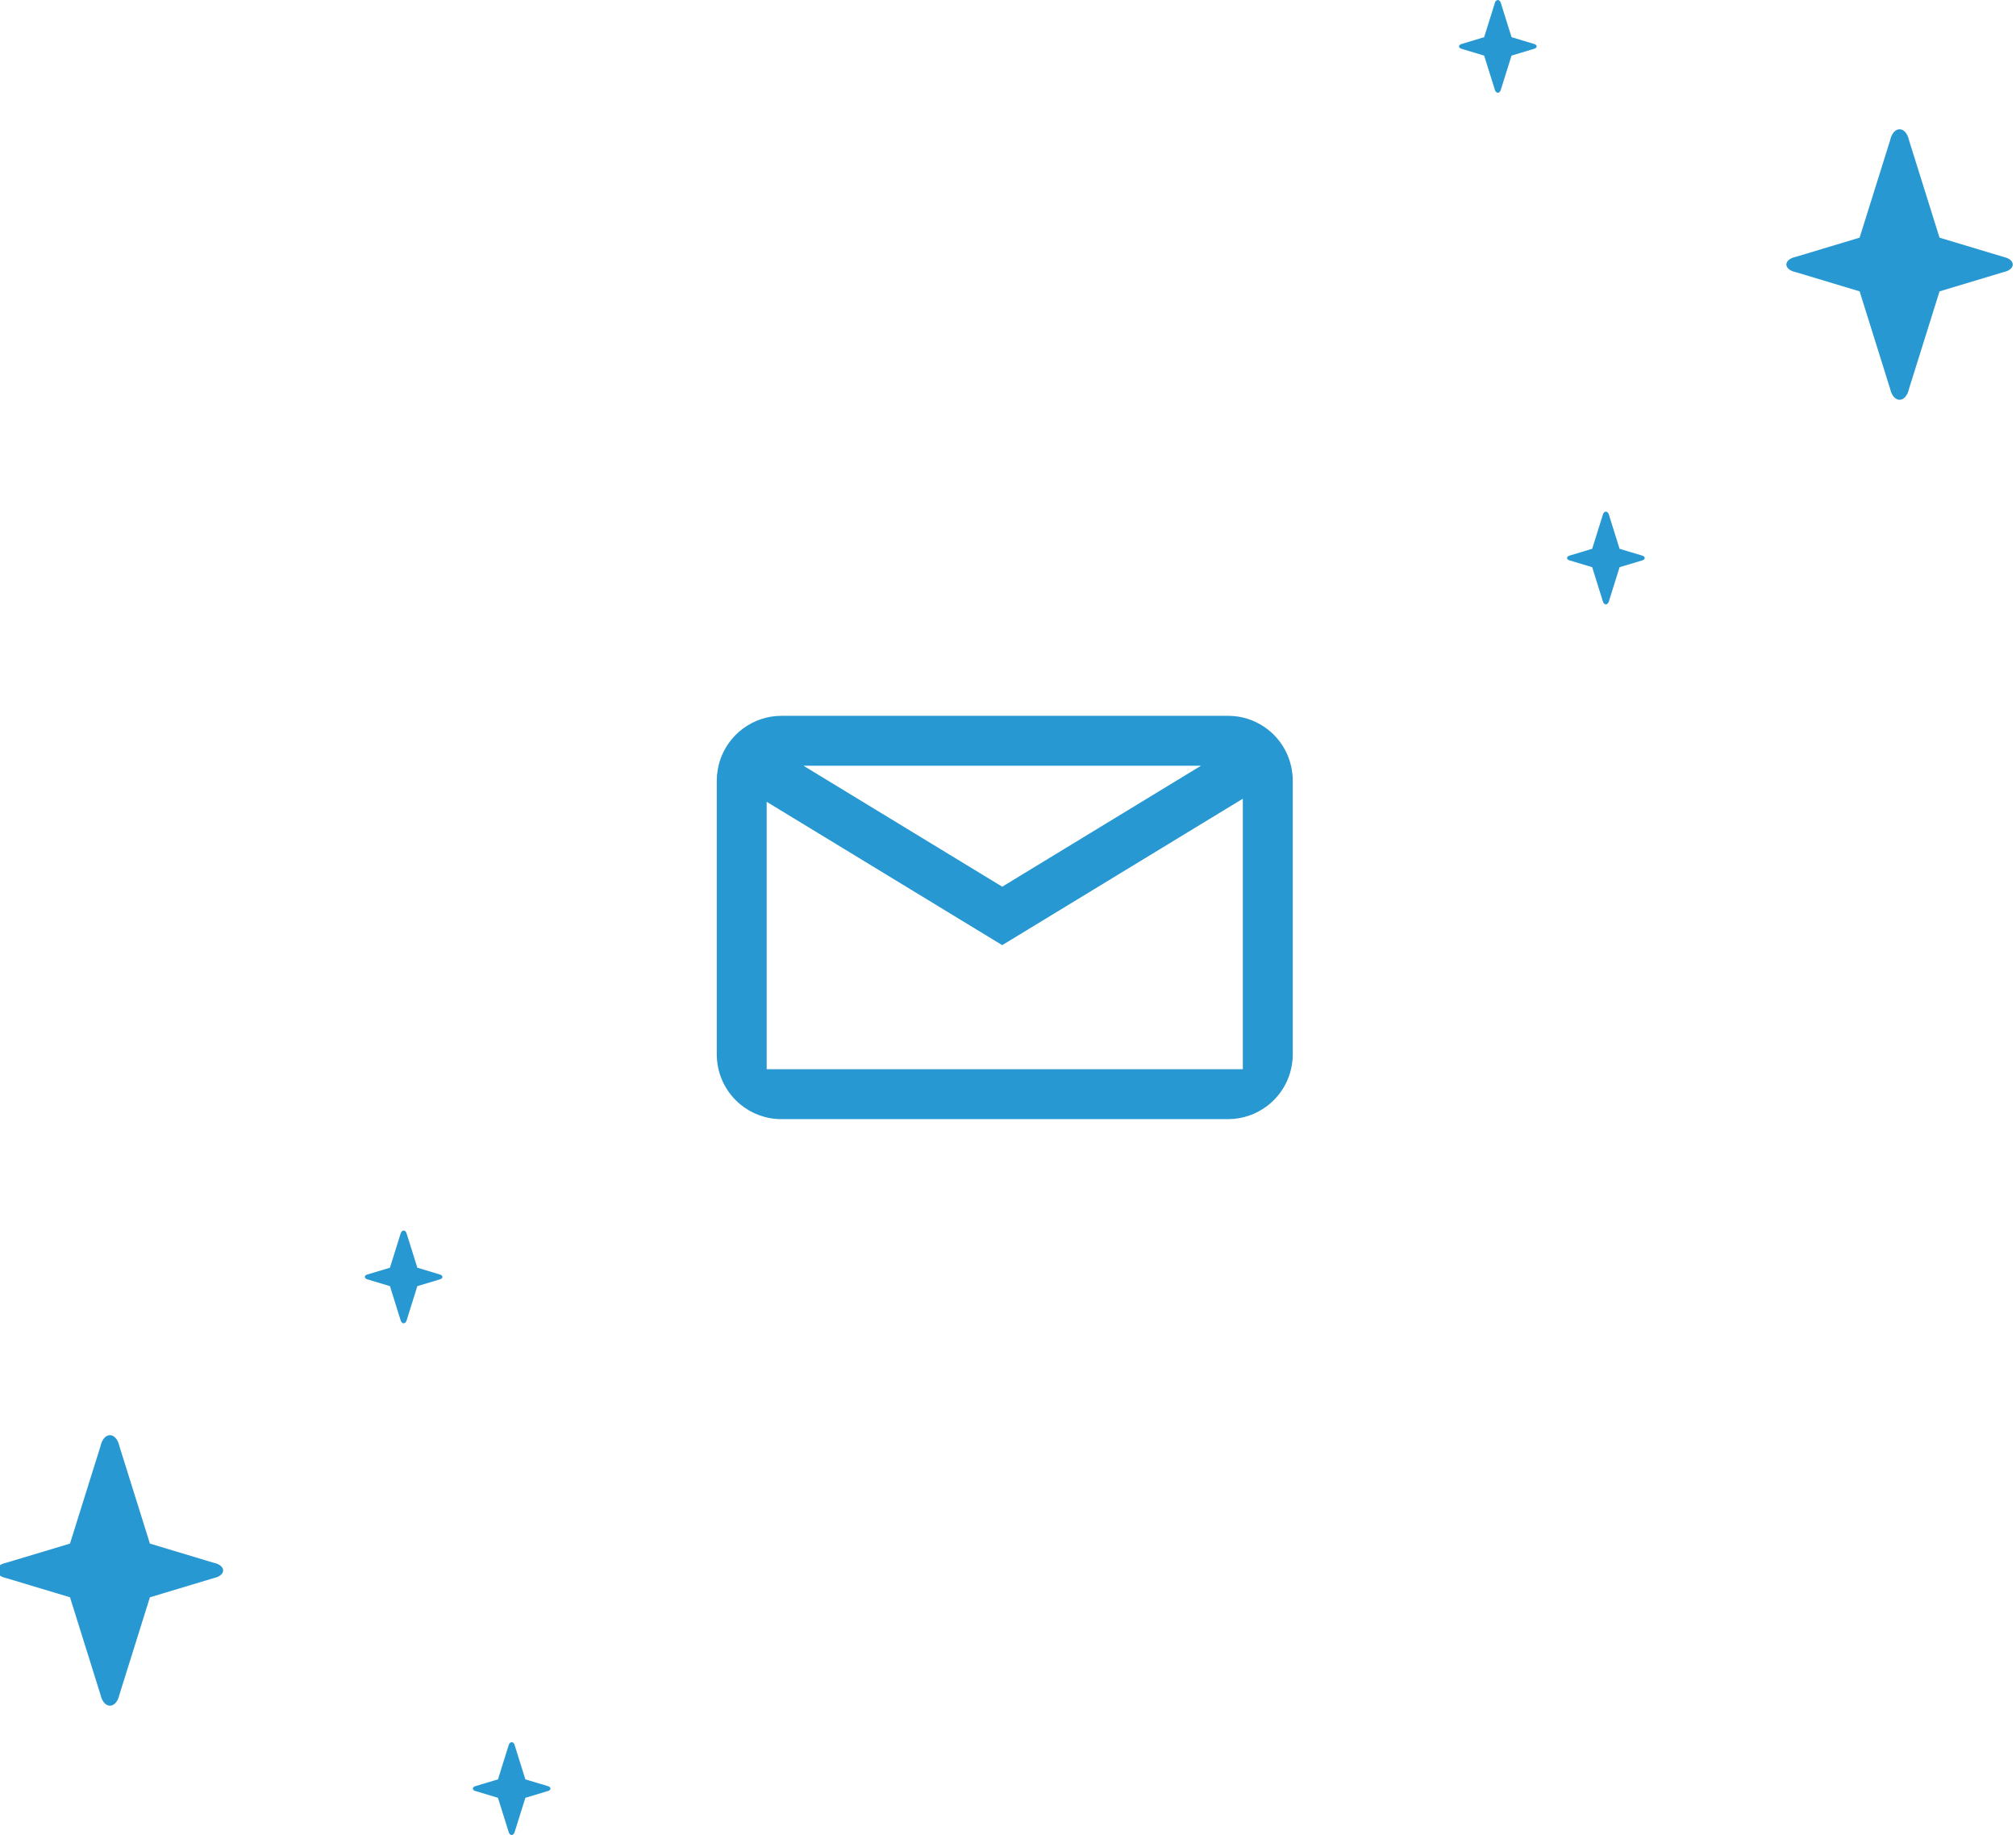 <?xml version="1.0" encoding="utf-8"?>
<!-- Generator: Adobe Illustrator 15.1.0, SVG Export Plug-In . SVG Version: 6.00 Build 0)  -->
<!DOCTYPE svg PUBLIC "-//W3C//DTD SVG 1.1//EN" "http://www.w3.org/Graphics/SVG/1.1/DTD/svg11.dtd">
<svg version="1.1" id="Layer_1" xmlns="http://www.w3.org/2000/svg" xmlns:xlink="http://www.w3.org/1999/xlink" x="0px" y="0px"
	 width="311px" height="283px" viewBox="0 0 311 283" enable-background="new 0 0 311 283" xml:space="preserve">
<path fill="#2798D1" d="M309.605,39.786c-0.162-0.069-0.347-0.123-0.539-0.166l-9.864-2.964l-4.701-15.011
	c-0.048-0.23-0.114-0.448-0.201-0.644c-0.28-0.644-0.739-1.067-1.26-1.064c-0.521-0.002-0.979,0.421-1.261,1.064
	c-0.084,0.198-0.15,0.413-0.2,0.646l-4.703,15.006l-9.866,2.968c-0.193,0.038-0.376,0.094-0.535,0.16
	c-0.541,0.226-0.893,0.596-0.896,1.013c0,0.418,0.354,0.788,0.892,1.012c0.163,0.069,0.348,0.122,0.543,0.162l9.863,2.968
	l4.702,15.011c0.05,0.23,0.114,0.448,0.2,0.644c0.281,0.646,0.74,1.067,1.261,1.067s0.981-0.421,1.26-1.067
	c0.087-0.195,0.15-0.413,0.201-0.644l4.703-15.011l9.862-2.965c0.195-0.038,0.375-0.095,0.541-0.165
	c0.539-0.22,0.893-0.589,0.893-1.01C310.5,40.378,310.148,40.01,309.605,39.786z"/>
<path fill="#2798D1" d="M253.415,85.712c-0.06-0.025-0.12-0.042-0.188-0.055l-3.381-1.017l-1.611-5.146
	c-0.019-0.08-0.041-0.152-0.069-0.221c-0.097-0.22-0.252-0.366-0.433-0.366c-0.18,0-0.336,0.144-0.433,0.366
	c-0.03,0.066-0.054,0.143-0.071,0.221l-1.607,5.146l-3.385,1.016c-0.066,0.013-0.127,0.031-0.185,0.056
	c-0.188,0.077-0.306,0.202-0.306,0.347c-0.001,0.145,0.12,0.271,0.306,0.346c0.056,0.025,0.119,0.043,0.185,0.055l3.384,1.019
	l1.608,5.146c0.02,0.081,0.041,0.155,0.071,0.222c0.097,0.224,0.252,0.366,0.429,0.368c0.182-0.002,0.34-0.146,0.437-0.369
	c0.028-0.066,0.053-0.139,0.069-0.221l1.611-5.146l3.383-1.017c0.065-0.014,0.129-0.029,0.187-0.057
	c0.185-0.076,0.306-0.201,0.306-0.345C253.721,85.917,253.6,85.792,253.415,85.712z"/>
<path fill="#2798D1" d="M231.064,14.307c0.179,0,0.338-0.144,0.434-0.365c0.027-0.068,0.051-0.143,0.068-0.223l1.613-5.144
	l3.381-1.018c0.063-0.013,0.129-0.032,0.187-0.057c0.183-0.075,0.308-0.203,0.308-0.345c-0.003-0.143-0.121-0.269-0.308-0.35
	c-0.06-0.021-0.118-0.04-0.188-0.054l-3.377-1.019l-1.615-5.143c-0.018-0.079-0.041-0.153-0.068-0.224
	c-0.096-0.216-0.251-0.361-0.434-0.361c-0.176,0-0.334,0.145-0.432,0.363c-0.029,0.071-0.051,0.145-0.068,0.224l-1.611,5.143
	l-3.381,1.018c-0.063,0.013-0.131,0.034-0.188,0.055c-0.184,0.08-0.305,0.207-0.305,0.349c0.001,0.143,0.121,0.269,0.305,0.346
	c0.059,0.025,0.12,0.042,0.188,0.056l3.381,1.017l1.613,5.147c0.015,0.079,0.039,0.153,0.066,0.221
	C230.729,14.163,230.889,14.307,231.064,14.307z"/>
<path fill="#2798D1" d="M199.262,118.599c-0.482-2.679-2.027-4.987-4.191-6.465c-1.6-1.093-3.531-1.734-5.617-1.734H120.55
	c-2.242,0-4.304,0.749-5.97,1.998c-2.089,1.566-3.541,3.926-3.906,6.638c-0.06,0.44-0.101,0.887-0.101,1.343v42.249
	c0,0.306,0.019,0.603,0.045,0.897c0.246,2.742,1.597,5.168,3.61,6.82c1.721,1.41,3.922,2.258,6.322,2.258h68.903
	c2.242,0,4.306-0.748,5.972-1.996c2.091-1.564,3.54-3.928,3.906-6.639c0.062-0.439,0.101-0.887,0.101-1.343v-42.249
	C199.43,119.768,199.366,119.175,199.262,118.599z M130.254,118.101h49.491h5.521l-30.657,18.653l-30.657-18.653H130.254z
	 M191.729,164.902h-5.68h-6.304h-49.491h-7.087h-4.895v-6.037v-5.948v-22.834v-6.424l28.928,17.603l7.408,4.507l7.408-4.507
	l29.711-18.08v6.901v22.834v6.424v5.562H191.729L191.729,164.902z"/>
<path fill="#2798D1" d="M0.395,243.214c0.161,0.068,0.345,0.123,0.538,0.166l9.866,2.965l4.701,15.014
	c0.048,0.229,0.115,0.449,0.201,0.645c0.281,0.645,0.74,1.066,1.26,1.064c0.521,0.002,0.98-0.422,1.26-1.064
	c0.084-0.197,0.152-0.413,0.202-0.646l4.703-15.008l9.865-2.969c0.194-0.037,0.376-0.094,0.537-0.16
	c0.54-0.226,0.892-0.596,0.895-1.013c0-0.42-0.355-0.788-0.892-1.013c-0.164-0.069-0.348-0.122-0.544-0.161l-9.862-2.968
	l-4.702-15.012c-0.05-0.23-0.116-0.449-0.202-0.646c-0.281-0.646-0.74-1.065-1.26-1.065c-0.521,0-0.982,0.42-1.26,1.065
	c-0.085,0.194-0.15,0.413-0.201,0.646l-4.703,15.012l-9.864,2.965c-0.194,0.037-0.375,0.095-0.541,0.164
	c-0.539,0.221-0.892,0.589-0.892,1.011C-0.5,242.622-0.149,242.99,0.395,243.214z"/>
<path fill="#2798D1" d="M56.585,197.286c0.06,0.023,0.12,0.041,0.188,0.055l3.382,1.02l1.611,5.146
	c0.018,0.08,0.041,0.152,0.07,0.222c0.096,0.219,0.252,0.365,0.432,0.365c0.178,0,0.335-0.145,0.432-0.365
	c0.03-0.065,0.054-0.144,0.071-0.222l1.609-5.146l3.384-1.019c0.067-0.013,0.126-0.028,0.183-0.056
	c0.188-0.078,0.306-0.202,0.306-0.348c0.001-0.146-0.121-0.271-0.306-0.346c-0.056-0.025-0.119-0.044-0.183-0.057l-3.383-1.018
	l-1.61-5.146c-0.018-0.081-0.041-0.154-0.071-0.223c-0.095-0.224-0.252-0.365-0.429-0.368c-0.179,0.003-0.339,0.146-0.435,0.368
	c-0.029,0.065-0.053,0.14-0.07,0.223l-1.612,5.146l-3.383,1.016c-0.065,0.015-0.128,0.029-0.185,0.059
	c-0.183,0.073-0.306,0.2-0.306,0.344C56.28,197.083,56.401,197.208,56.585,197.286z"/>
<path fill="#2798D1" d="M78.934,268.694c-0.177,0-0.337,0.145-0.433,0.363c-0.028,0.068-0.051,0.145-0.068,0.225l-1.613,5.146
	l-3.381,1.018c-0.065,0.014-0.131,0.031-0.188,0.057c-0.182,0.076-0.306,0.202-0.306,0.346c0.002,0.146,0.121,0.27,0.306,0.351
	c0.059,0.021,0.119,0.04,0.188,0.055l3.377,1.021l1.615,5.142c0.017,0.078,0.041,0.15,0.07,0.225
	c0.096,0.217,0.251,0.363,0.432,0.363c0.177,0,0.335-0.146,0.432-0.363c0.03-0.072,0.052-0.146,0.07-0.225l1.611-5.142l3.38-1.02
	c0.064-0.013,0.13-0.031,0.187-0.056c0.184-0.079,0.305-0.205,0.305-0.349c-0.001-0.146-0.121-0.27-0.305-0.348
	c-0.057-0.025-0.12-0.042-0.185-0.056l-3.381-1.017l-1.612-5.147c-0.015-0.079-0.04-0.153-0.069-0.222
	C79.271,268.839,79.111,268.694,78.934,268.694z"/>
</svg>
